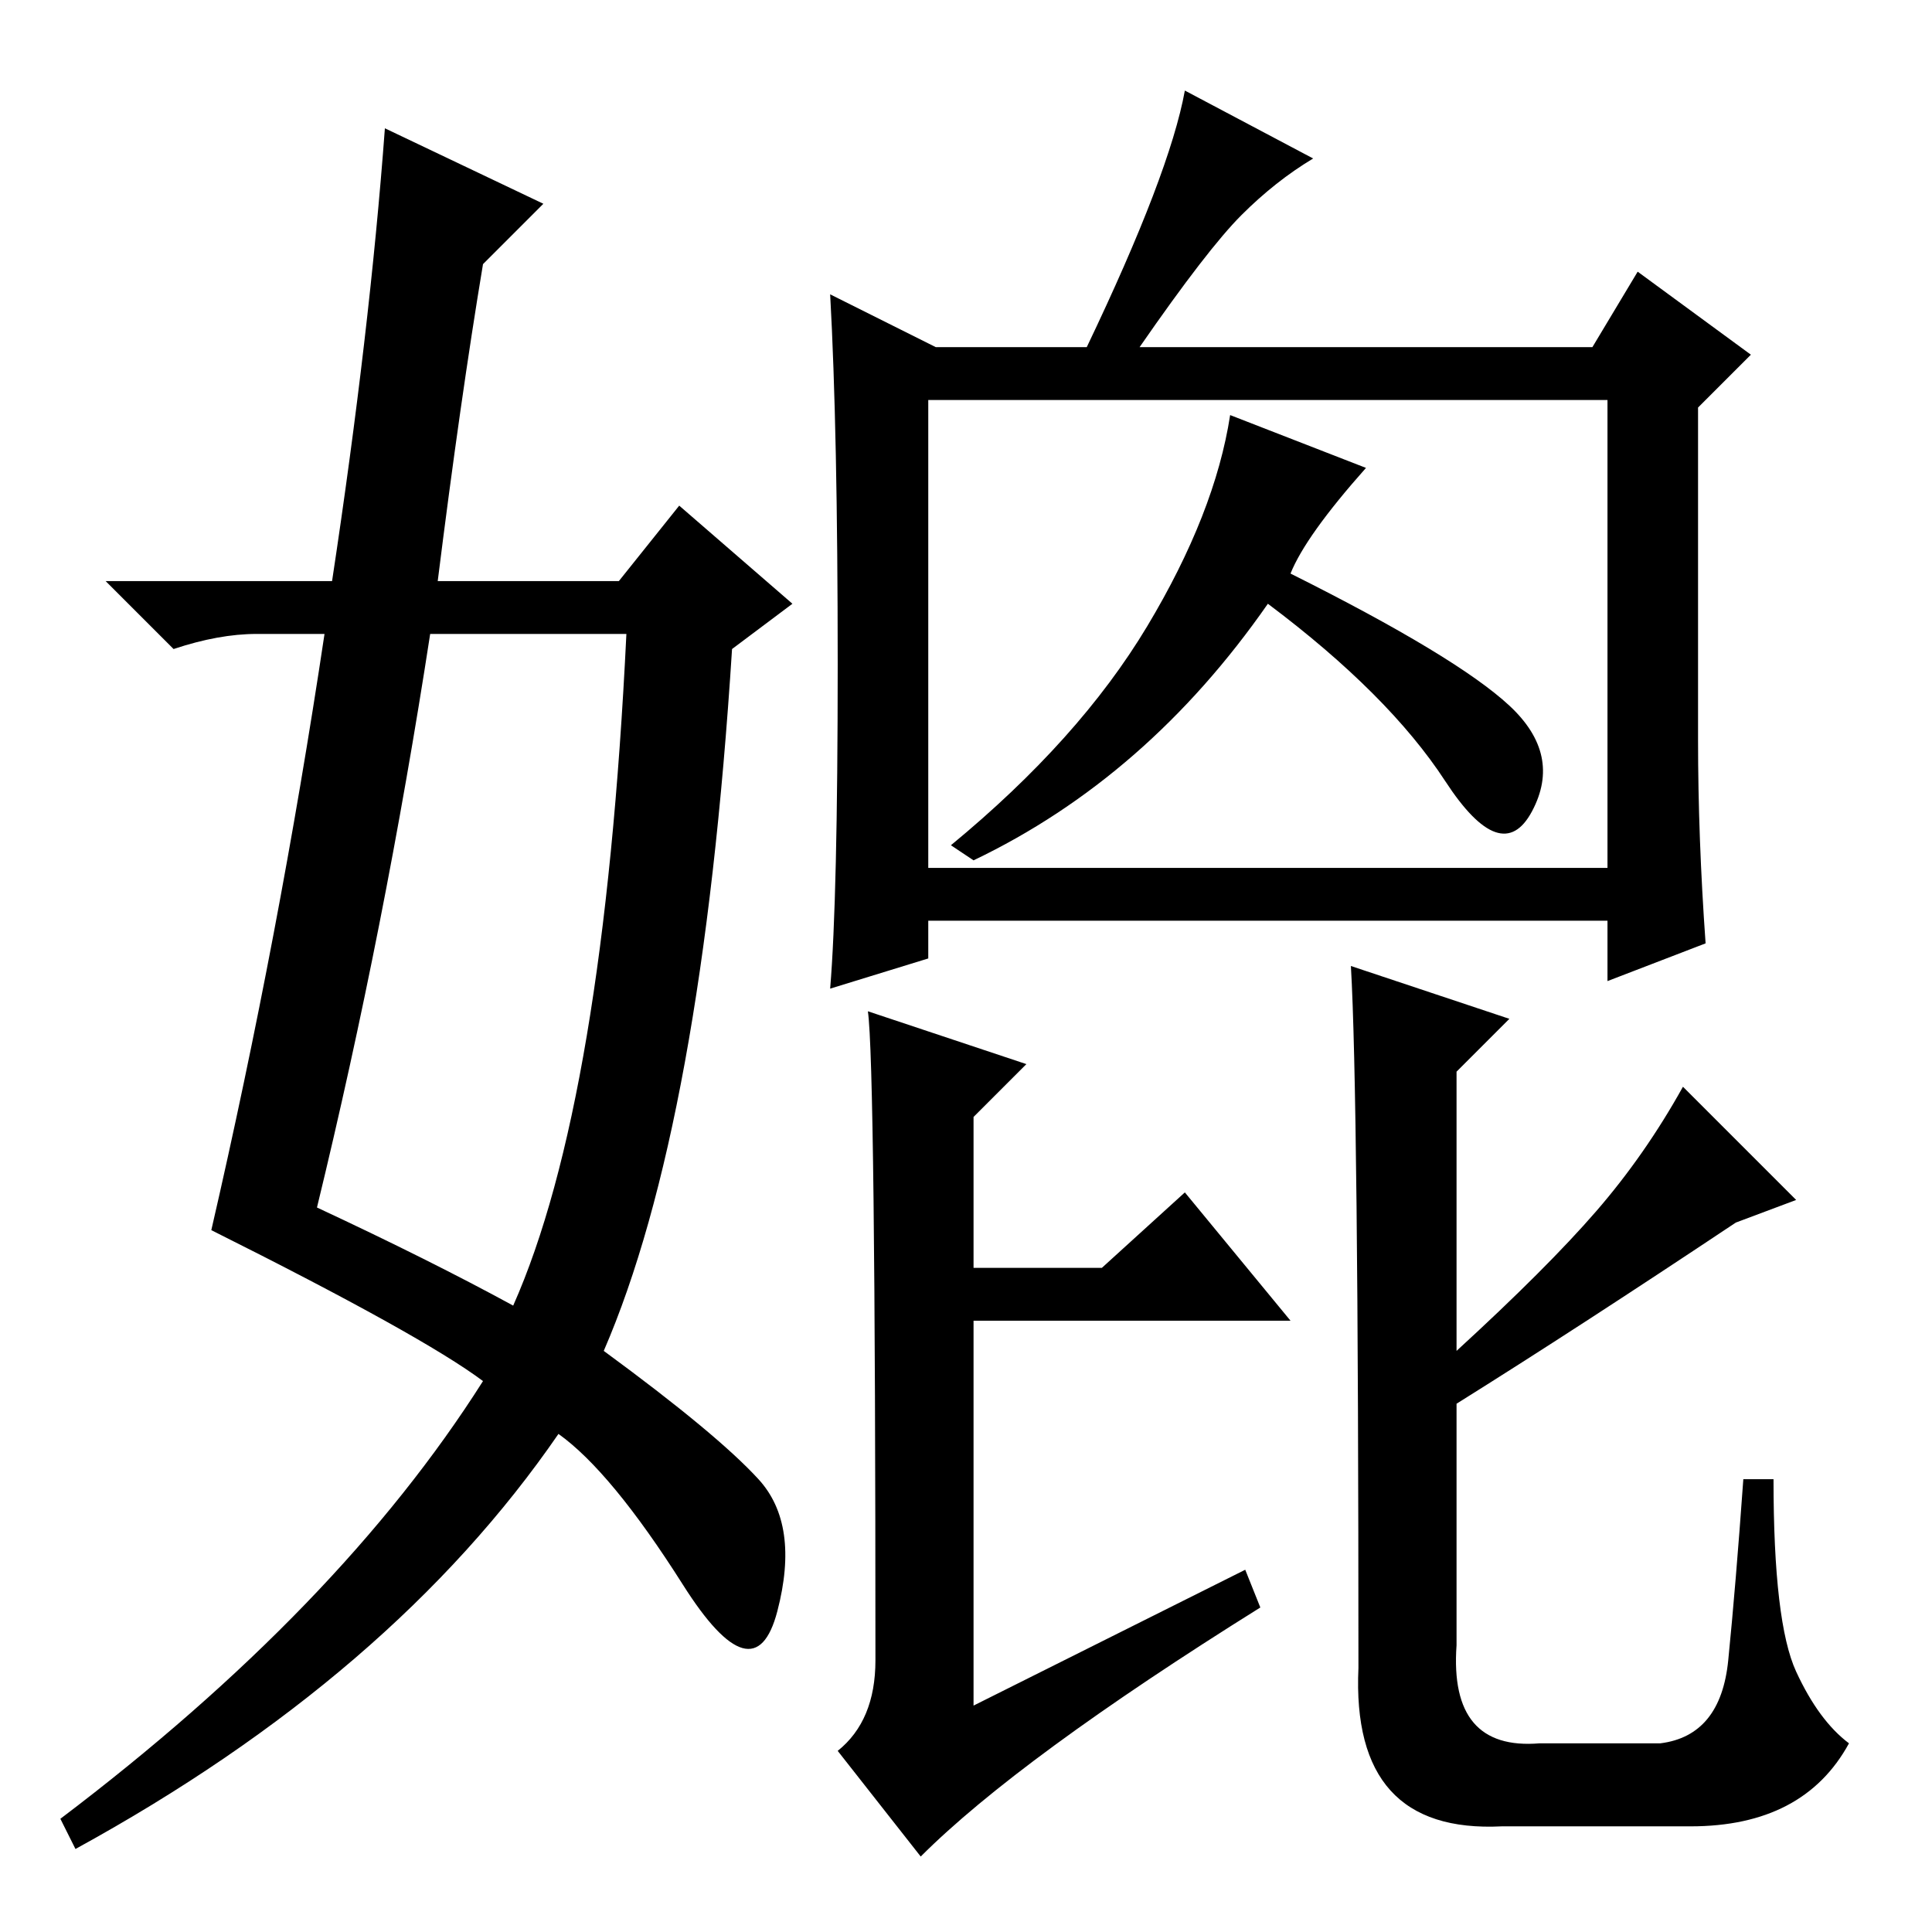 <?xml version="1.0" standalone="no"?>
<!DOCTYPE svg PUBLIC "-//W3C//DTD SVG 1.1//EN" "http://www.w3.org/Graphics/SVG/1.1/DTD/svg11.dtd" >
<svg xmlns="http://www.w3.org/2000/svg" xmlns:xlink="http://www.w3.org/1999/xlink" version="1.1" viewBox="0 -36 256 256">
  <g transform="matrix(1 0 0 -1 0 220)">
   <path fill="currentColor"
d="M123 141h90v62h-90v-62zM123 134v-5l-13 -4q1 12 1 43t-1 49l14 -7h20q11 23 13 34l17 -9q-5 -3 -9.5 -7.5t-13.5 -17.5h60l6 10l15 -11l-7 -7v-44q0 -13 1 -27l-13 -5v8h-90zM116 36q0 79 -1 86l21 -7l-7 -7v-20h17l11 10l14 -17h-42v-51l36 18l2 -5q-32 -20 -45 -33
l-11 14q5 4 5 12zM204 25h16q8 1 9 11t2 24h4q0 -19 3 -25.5t7 -9.5q-6 -11 -21 -11h-25q-20 -1 -19 21q0 76 -1 93l21 -7l-7 -7v-37q12 11 18.5 18.5t11.5 16.5l15 -15l-8 -3q-21 -14 -37 -24v-32q-1 -14 11 -13zM163 201l18 -7q-8 -9 -10 -14q22 -11 29 -17.5t3 -14
t-11.5 4t-23.5 23.5q-16 -23 -39 -34l-3 2q17 14 26 29t11 28zM51 239l21 -10l-8 -8q-3 -18 -6 -42h24l8 10l15 -13l-8 -6q-4 -63 -17 -93q15 -11 20.5 -17t2.5 -17.5t-12.5 3.5t-16.5 20q-22 -32 -64 -55l-2 4q37 28 56 58q-8 6 -36 20q9 39 15 79h-9q-5 0 -11 -2l-9 9h30
q5 33 7 60zM57 172q-6 -39 -15 -76q15 -7 26 -13q12 27 15 89h-26z" />
  </g>

</svg>
